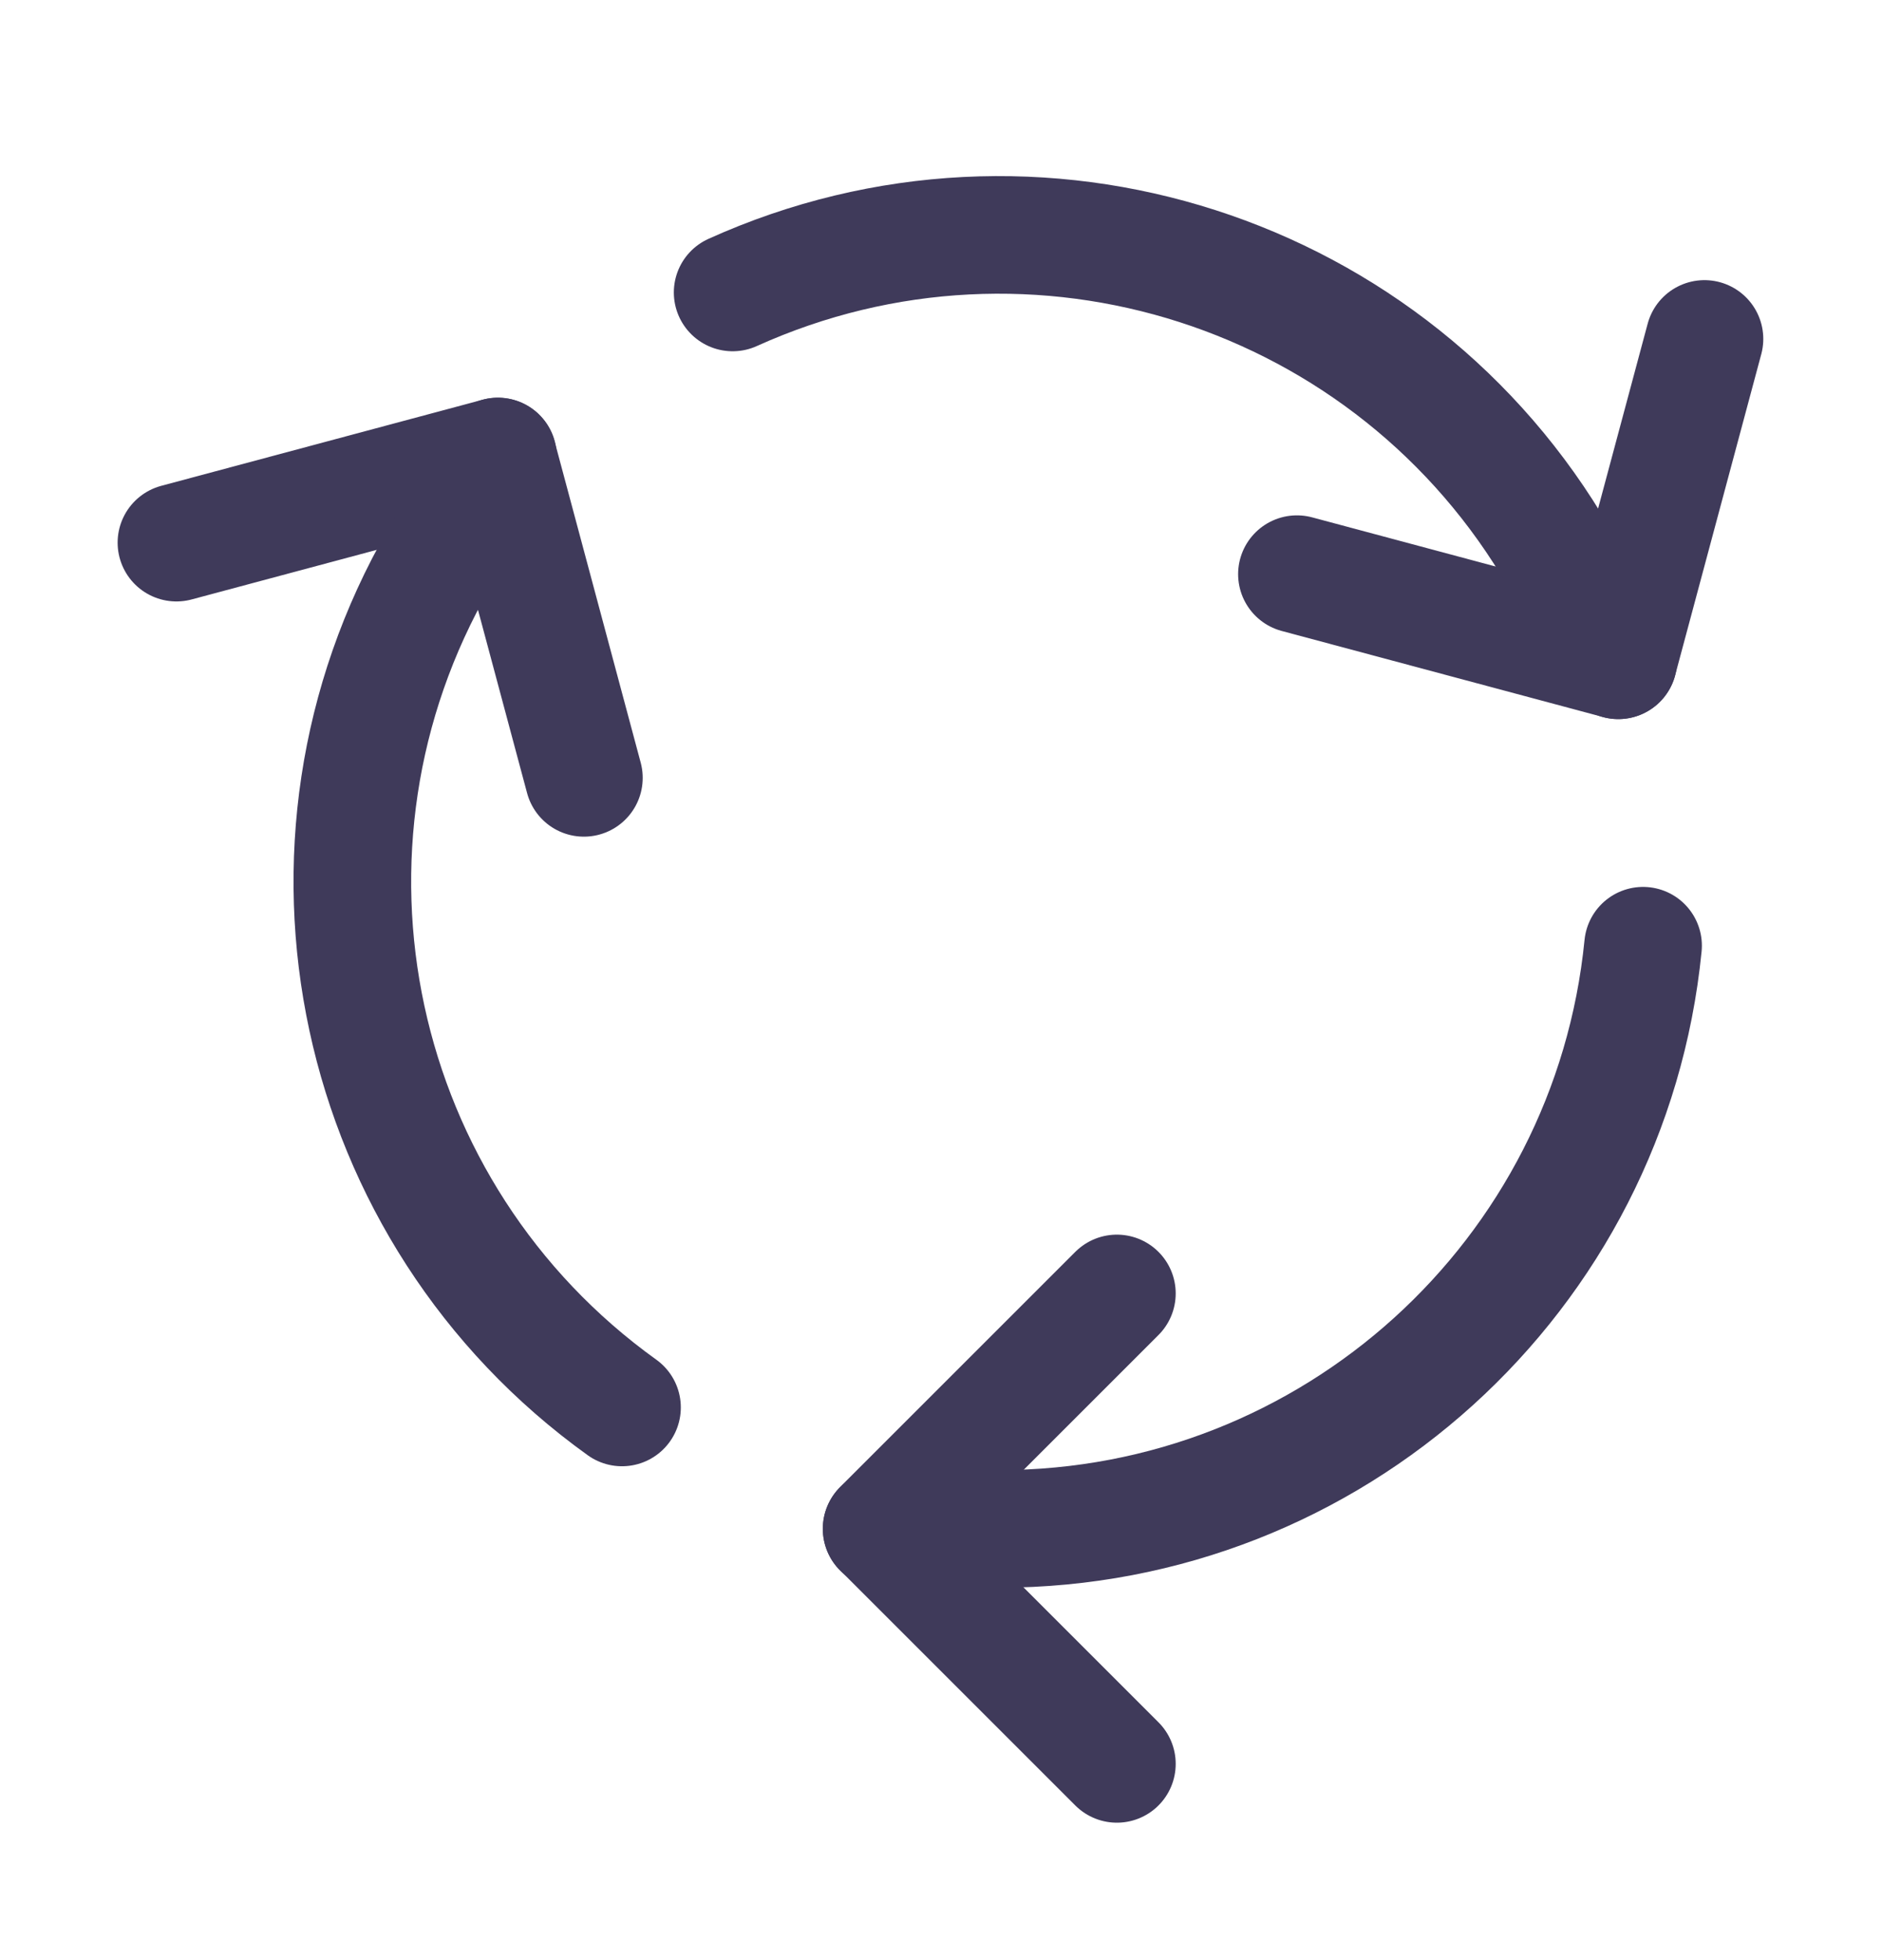 <svg width="24" height="25" viewBox="0 0 24 25" fill="none" xmlns="http://www.w3.org/2000/svg">
<path d="M14.243 16.497L11.243 19.497L14.243 22.497" stroke="#3F3A5A" stroke-width="1.5" stroke-linecap="round" stroke-linejoin="round"/>
<path d="M20.953 12.062C20.535 16.283 16.985 19.5 12.743 19.5H11.243" stroke="#3F3A5A" stroke-width="1.5" stroke-linecap="round" stroke-linejoin="round"/>
<path d="M16.539 7.323L20.637 8.421L21.736 4.323" stroke="#3F3A5A" stroke-width="1.5" stroke-linecap="round" stroke-linejoin="round"/>
<path d="M9.343 3.73C13.207 1.983 17.766 3.449 19.887 7.122L20.637 8.422" stroke="#3F3A5A" stroke-width="1.5" stroke-linecap="round" stroke-linejoin="round"/>
<path d="M7.446 9.921L6.348 5.823L2.25 6.921" stroke="#3F3A5A" stroke-width="1.5" stroke-linecap="round" stroke-linejoin="round"/>
<path d="M7.932 17.951C4.487 15.477 3.479 10.795 5.6 7.122L6.35 5.822" stroke="#3F3A5A" stroke-width="1.5" stroke-linecap="round" stroke-linejoin="round"/>
</svg>


